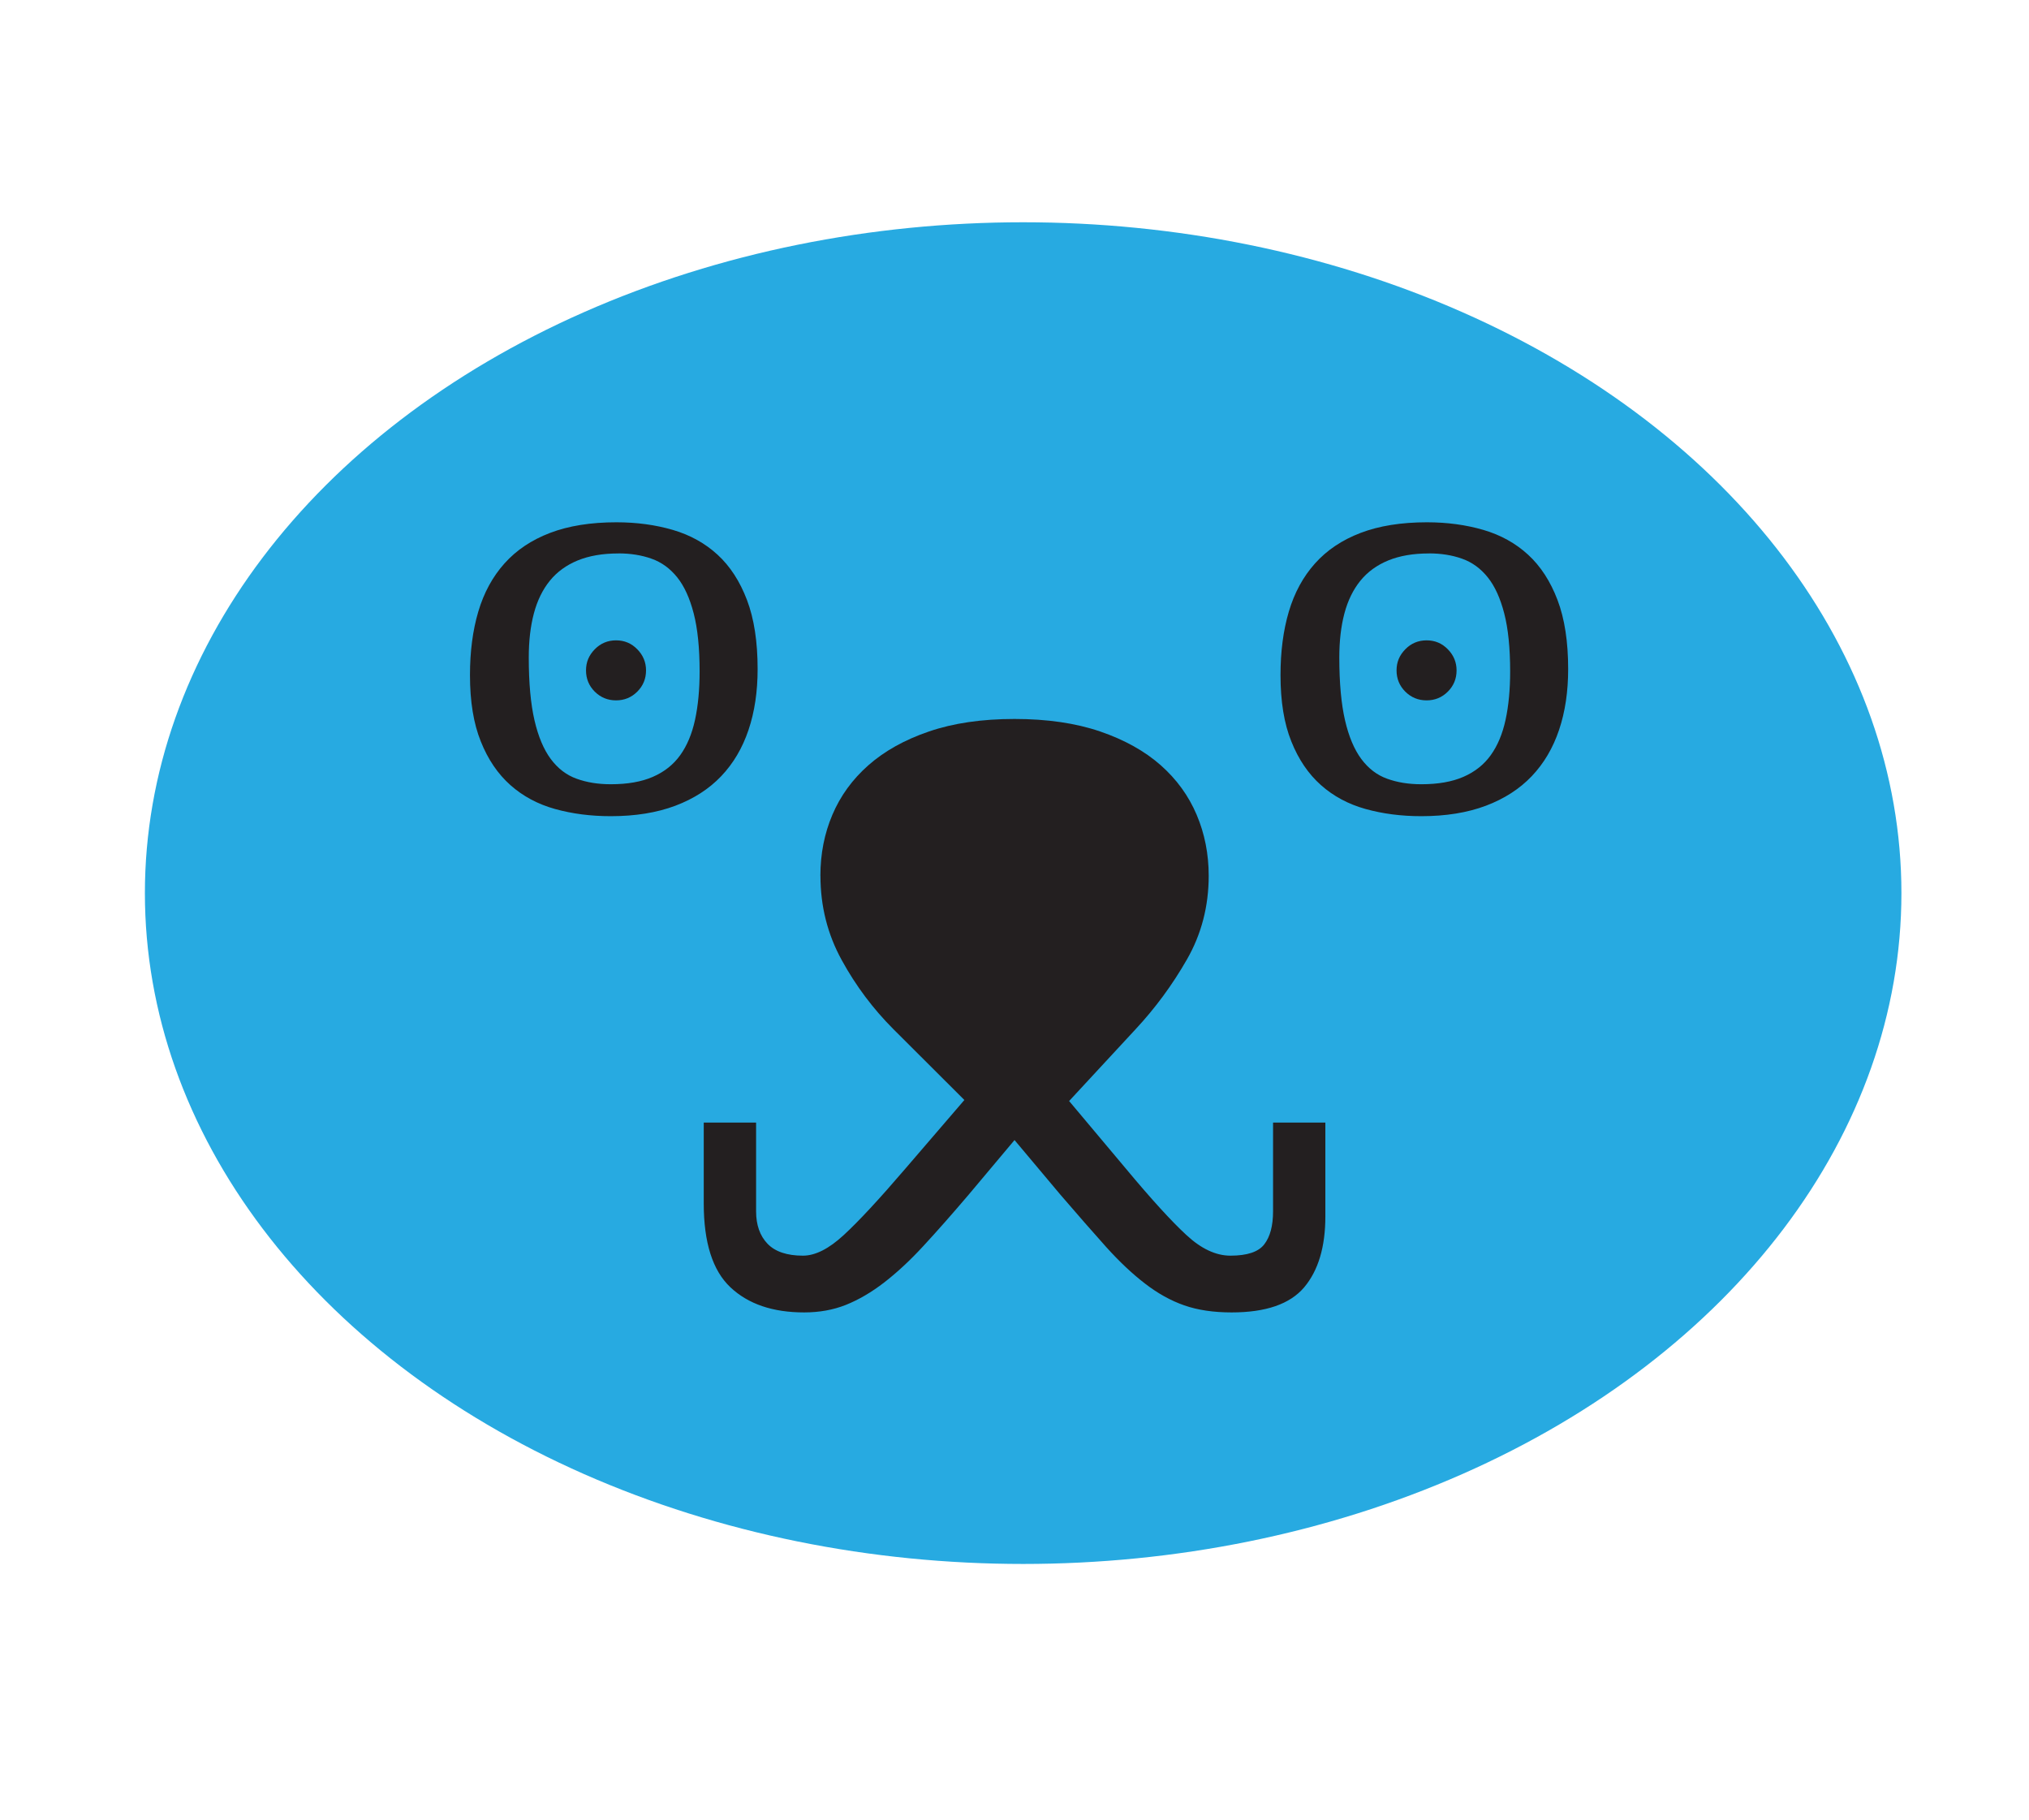 <?xml version="1.0" encoding="UTF-8"?>
<svg id="bear" xmlns="http://www.w3.org/2000/svg" viewBox="0 0 397.27 356.35">
  <defs>
    <style>
      .cls-1 {
        fill: #231f20;
      }

      .cls-2 {
        fill: #27aae1;
      }
    </style>
  </defs>
  <ellipse id="face" class="cls-2" cx="200.33" cy="174.83" rx="171.96" ry="131.32"/>
  <g id="nose">
    <path class="cls-1" d="m160.63,171.43c0-4.27.78-8.25,2.35-11.94s3.91-6.93,7.06-9.7c3.13-2.76,7.07-4.97,11.85-6.6,4.76-1.63,10.36-2.45,16.75-2.45s11.99.82,16.77,2.45c4.76,1.63,8.72,3.84,11.85,6.6,3.13,2.77,5.47,6,7.04,9.7s2.36,7.67,2.36,11.94c0,5.96-1.42,11.43-4.27,16.4-2.85,4.98-6.2,9.52-10.04,13.64l-13.02,14.06,11.1,13.22c4.97,5.97,8.93,10.31,11.85,13,2.9,2.7,5.79,4.05,8.64,4.05,3.28,0,5.49-.74,6.62-2.22,1.15-1.49,1.72-3.64,1.72-6.46v-17.37h10.24v18.37c0,5.98-1.39,10.6-4.15,13.88-2.78,3.28-7.51,4.91-14.2,4.91-3.56,0-6.66-.46-9.3-1.39-2.64-.92-5.2-2.35-7.68-4.27-2.5-1.92-5.02-4.3-7.59-7.15-2.55-2.85-5.54-6.26-8.97-10.25l-8.97-10.68-8.97,10.68c-3.27,3.84-6.22,7.19-8.86,10.04-2.62,2.85-5.2,5.23-7.68,7.15-2.5,1.93-4.99,3.38-7.47,4.38-2.5,1-5.23,1.49-8.22,1.49-6.13,0-10.93-1.63-14.42-4.91s-5.23-8.76-5.23-16.44v-15.81h10.25v17.37c0,2.68.75,4.8,2.24,6.35s3.81,2.33,6.93,2.33c2.43,0,5.09-1.35,8.01-4.05,2.92-2.69,6.95-7.03,12.06-13l11.54-13.42-13.88-13.85c-3.98-3.98-7.37-8.49-10.13-13.53-2.78-5.05-4.17-10.56-4.17-16.52Z"/>
  </g>
  <g id="left_eye" data-name="left eye">
    <path class="cls-1" d="m120.69,102.24c3.96,0,7.64.5,11.04,1.49,3.39.99,6.32,2.61,8.77,4.86,2.45,2.25,4.37,5.21,5.76,8.87,1.39,3.66,2.08,8.17,2.08,13.51,0,4.41-.59,8.38-1.78,11.91-1.19,3.54-2.97,6.56-5.35,9.06-2.38,2.5-5.38,4.43-8.99,5.79-3.62,1.36-7.83,2.04-12.63,2.04-3.92,0-7.56-.47-10.93-1.41s-6.28-2.5-8.73-4.68c-2.45-2.18-4.39-5.02-5.79-8.54-1.42-3.51-2.12-7.84-2.12-12.99,0-4.6.54-8.75,1.63-12.43s2.8-6.83,5.13-9.43c2.33-2.6,5.3-4.59,8.92-5.97s7.95-2.08,13.01-2.08Zm.37,6.1c-3.07,0-5.72.46-7.95,1.37-2.23.92-4.05,2.24-5.46,3.98-1.41,1.74-2.45,3.87-3.12,6.39-.67,2.53-1,5.4-1,8.62,0,5.01.38,9.11,1.12,12.3.74,3.2,1.81,5.72,3.19,7.58,1.39,1.86,3.07,3.15,5.06,3.86,1.98.72,4.21,1.08,6.69,1.08,3.27,0,6.02-.48,8.24-1.45,2.23-.97,4.02-2.38,5.35-4.24,1.34-1.86,2.3-4.16,2.9-6.91.6-2.75.9-5.91.9-9.48,0-4.61-.39-8.4-1.16-11.37s-1.84-5.33-3.23-7.06c-1.39-1.73-3.06-2.95-5.02-3.64-1.95-.7-4.13-1.04-6.5-1.04Zm5.43,22.89c0,1.64-.57,3.02-1.71,4.16-1.14,1.14-2.53,1.71-4.16,1.71s-3.02-.57-4.17-1.71c-1.14-1.14-1.71-2.53-1.71-4.16s.57-2.96,1.71-4.13c1.14-1.16,2.53-1.75,4.17-1.75s3.02.58,4.16,1.75c1.14,1.16,1.71,2.54,1.71,4.13Z"/>
  </g>
  <g id="right_eye" data-name="right eye">
    <path class="cls-1" d="m279.39,102.24c3.96,0,7.64.5,11.04,1.49,3.39.99,6.32,2.61,8.77,4.86,2.45,2.25,4.37,5.21,5.76,8.87,1.39,3.66,2.08,8.17,2.08,13.51,0,4.41-.59,8.38-1.78,11.91-1.19,3.54-2.97,6.56-5.35,9.06-2.38,2.5-5.38,4.43-8.99,5.79-3.62,1.36-7.83,2.04-12.63,2.04-3.92,0-7.56-.47-10.93-1.41s-6.28-2.5-8.73-4.68c-2.45-2.18-4.39-5.02-5.79-8.54-1.42-3.51-2.12-7.84-2.12-12.99,0-4.6.54-8.75,1.63-12.43s2.8-6.83,5.13-9.43c2.33-2.6,5.3-4.59,8.92-5.97s7.95-2.08,13.01-2.08Zm.37,6.1c-3.07,0-5.72.46-7.95,1.37-2.23.92-4.05,2.24-5.46,3.98-1.41,1.74-2.45,3.87-3.12,6.39-.67,2.53-1,5.4-1,8.62,0,5.01.38,9.11,1.12,12.3.74,3.2,1.81,5.72,3.19,7.58,1.39,1.86,3.07,3.15,5.06,3.86,1.98.72,4.21,1.08,6.69,1.08,3.27,0,6.02-.48,8.24-1.45,2.23-.97,4.02-2.38,5.35-4.24,1.34-1.86,2.3-4.16,2.9-6.91.6-2.75.9-5.91.9-9.48,0-4.61-.39-8.4-1.16-11.37s-1.84-5.33-3.23-7.06c-1.39-1.73-3.06-2.95-5.02-3.64-1.95-.7-4.13-1.04-6.5-1.04Zm5.43,22.89c0,1.64-.57,3.02-1.71,4.16-1.14,1.14-2.53,1.71-4.16,1.71s-3.02-.57-4.17-1.71c-1.14-1.14-1.71-2.53-1.71-4.16s.57-2.96,1.71-4.13c1.14-1.16,2.53-1.75,4.17-1.75s3.02.58,4.16,1.75c1.14,1.16,1.71,2.54,1.71,4.13Z"/>
  </g>
</svg>